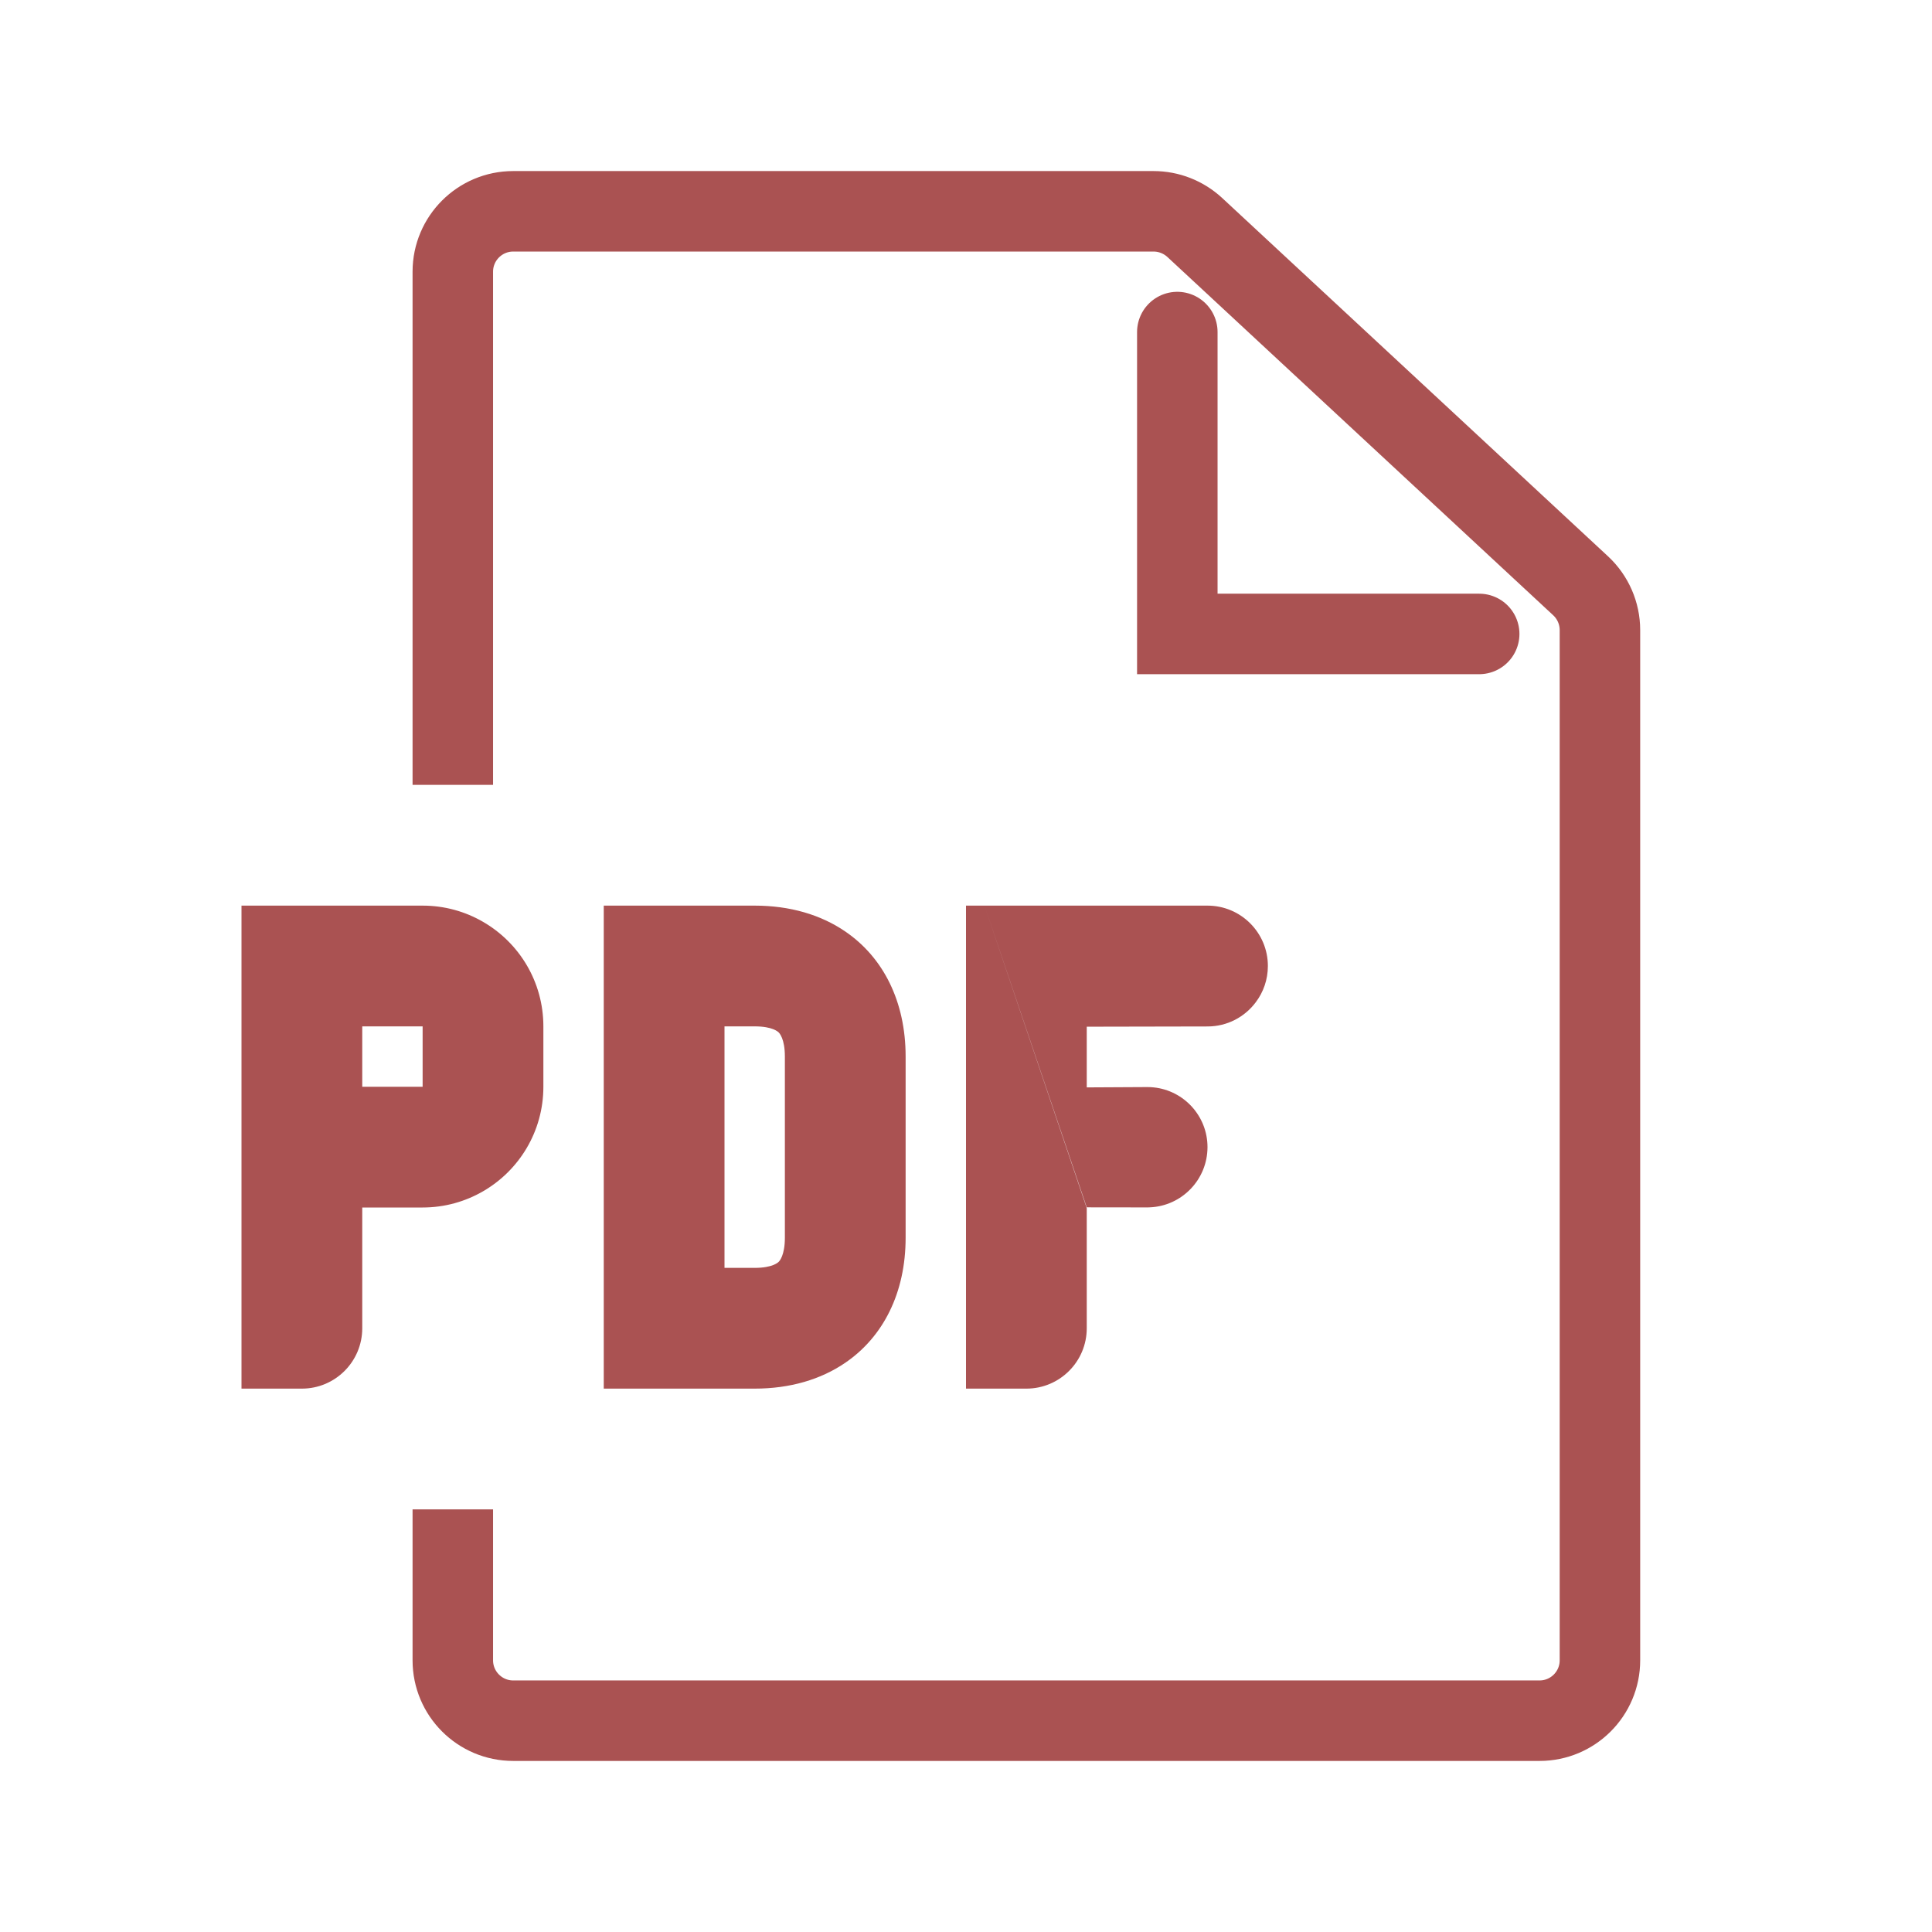 <svg width="24" height="24" viewBox="0 0 24 24" fill="none" xmlns="http://www.w3.org/2000/svg">
<mask id="mask0_58_26" style="mask-type:luminance" maskUnits="userSpaceOnUse" x="0" y="0" width="24" height="24">
<path d="M24 0H0V24H24V0Z" fill="white"/>
</mask>
<g mask="url(#mask0_58_26)">
<path d="M5.625 9.75V3.375C5.625 2.961 5.961 2.625 6.375 2.625H14.33C14.52 2.625 14.702 2.697 14.841 2.825L19.635 7.277C19.788 7.419 19.875 7.619 19.875 7.827V20.625C19.875 21.039 19.539 21.375 19.125 21.375H6.375C5.961 21.375 5.625 21.039 5.625 20.625V18.75" stroke="#AA5252"/>
<path fill-rule="evenodd" clip-rule="evenodd" d="M6 11.451C5.779 11.323 5.523 11.25 5.25 11.25H3V16.498V16.5V17.25H3.75C4.164 17.25 4.5 16.914 4.5 16.5V15H5.25C5.523 15 5.779 14.927 6 14.799C6.449 14.54 6.75 14.055 6.75 13.5V12.75C6.75 12.195 6.449 11.71 6 11.451ZM7.5 11.25V17.25H9.375C9.815 17.25 10.197 17.136 10.5 16.929C10.972 16.607 11.25 16.06 11.25 15.375V13.125C11.25 12.44 10.972 11.893 10.5 11.571C10.197 11.364 9.815 11.25 9.375 11.25H7.5ZM9 12.75H9.375C9.597 12.75 9.665 12.817 9.674 12.826C9.682 12.835 9.75 12.903 9.75 13.125V15.375C9.75 15.597 9.682 15.665 9.674 15.674C9.665 15.683 9.596 15.75 9.375 15.75H9V12.75ZM12.23 11.25H12V16.498V16.5V17.25H12.75C13.164 17.25 13.5 16.914 13.5 16.5V16.498V15.008M13.5 14.998L14.25 14.999C14.253 14.999 14.255 14.999 14.258 14.999C14.267 14.999 14.275 14.999 14.284 14.998C14.682 14.981 14.999 14.653 15 14.251C15 14.251 15 14.251 15 14.25C15 13.864 14.707 13.547 14.332 13.508C14.306 13.505 14.278 13.504 14.252 13.504C14.251 13.504 14.251 13.504 14.25 13.504L13.5 13.508V12.754L15.001 12.751C15.245 12.751 15.463 12.633 15.599 12.451C15.694 12.326 15.75 12.169 15.75 12C15.75 11.586 15.414 11.25 15 11.25H12.23M4.5 13.5H5.25V12.75H4.5V13.5Z" fill="#AA5252"/>
<path d="M14.625 4.125V7.875H18.375" stroke="#AA5252" stroke-linecap="round"/>
</g>
</svg>
